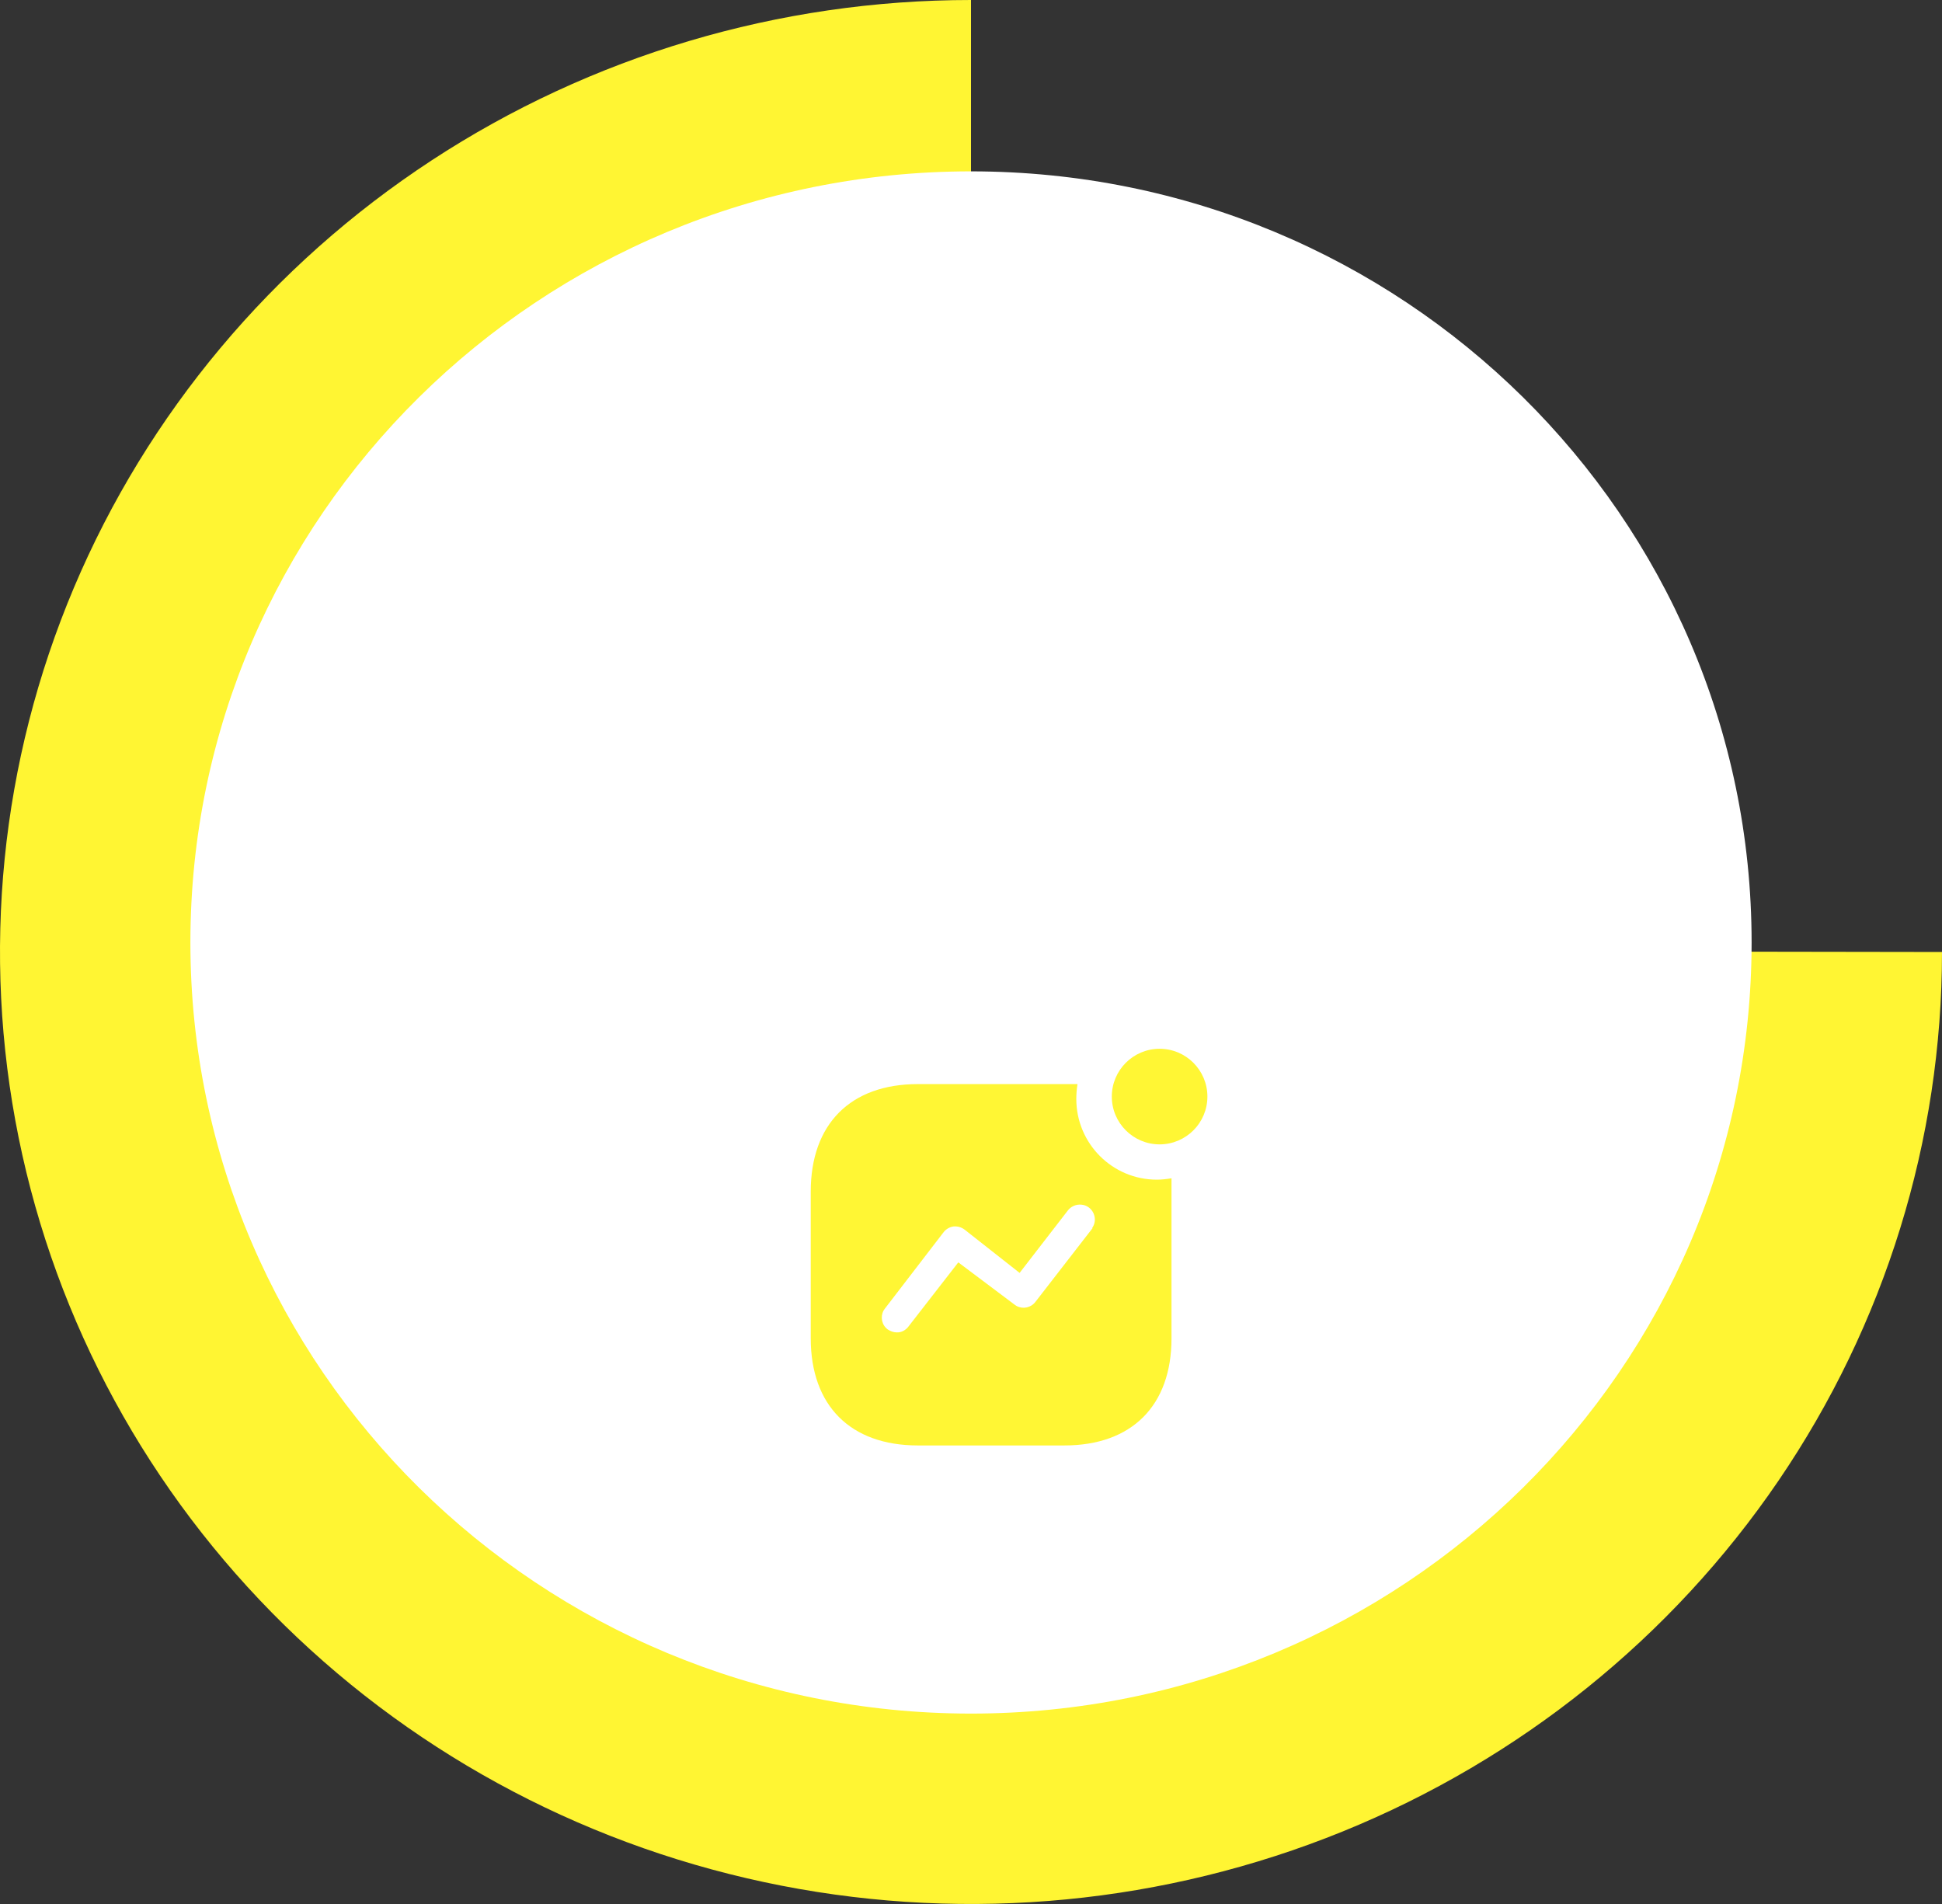 <svg width="204" height="200" viewBox="0 0 204 200" fill="white" xmlns="http://www.w3.org/2000/svg">
<rect x="0" y="0" width="204" height="200" fill="#333333" stroke="none"/>
<path d="M204 100C204 119.778 198.018 139.112 186.81 155.557C175.602 172.002 159.672 184.819 141.034 192.388C122.396 199.957 101.887 201.937 82.101 198.078C62.315 194.22 44.14 184.696 29.875 170.711C15.61 156.725 5.896 138.907 1.96 119.509C-1.976 100.111 0.044 80.004 7.764 61.732C15.485 43.459 28.558 27.841 45.332 16.853C62.106 5.865 81.826 0 102 0V99.845L204 100Z" fill="url(#paint0_linear_121_1438)"/>
<path d="M102 180C147.287 180 184 143.735 184 99C184 54.265 147.287 18 102 18C56.713 18 20 54.265 20 99C20 143.735 56.713 180 102 180Z" fill="white"/>
<path fill-rule="evenodd" clip-rule="evenodd" d="M116.791 115.188C116.791 112.417 119.041 110.167 121.812 110.167C124.583 110.167 126.833 112.417 126.833 115.188C126.833 117.958 124.583 120.208 121.812 120.208C119.041 120.208 116.791 117.958 116.791 115.188ZM108.77 136.749L114.791 128.98L114.708 129.021C115.041 128.563 115.104 127.98 114.874 127.459C114.647 126.938 114.145 126.584 113.606 126.542C113.041 126.48 112.481 126.73 112.145 127.188L107.106 133.709L101.333 129.167C100.979 128.896 100.562 128.79 100.145 128.834C99.731 128.896 99.356 129.124 99.103 129.457L92.939 137.48L92.812 137.667C92.458 138.332 92.624 139.186 93.249 139.646C93.541 139.834 93.853 139.959 94.208 139.959C94.689 139.98 95.145 139.728 95.437 139.334L100.666 132.603L106.604 137.063L106.791 137.186C107.458 137.54 108.291 137.376 108.77 136.749ZM113.187 113.876C113.104 114.396 113.062 114.917 113.062 115.438C113.062 120.126 116.854 123.915 121.52 123.915C122.041 123.915 122.541 123.855 123.062 123.771V140.582C123.062 147.646 118.895 151.834 111.812 151.834H96.418C89.333 151.834 85.166 147.646 85.166 140.582V125.167C85.166 118.084 89.333 113.876 96.418 113.876H113.187Z" fill="#FFF634"/>
<defs>
<linearGradient id="paint0_linear_121_1438" x1="9408.48" y1="14038" x2="22556.3" y2="14038" gradientUnits="userSpaceOnUse">
<stop stop-color="#FFF533"/>
<stop offset="1" stop-color="#6A82FB"/>
</linearGradient>
</defs>
</svg>
